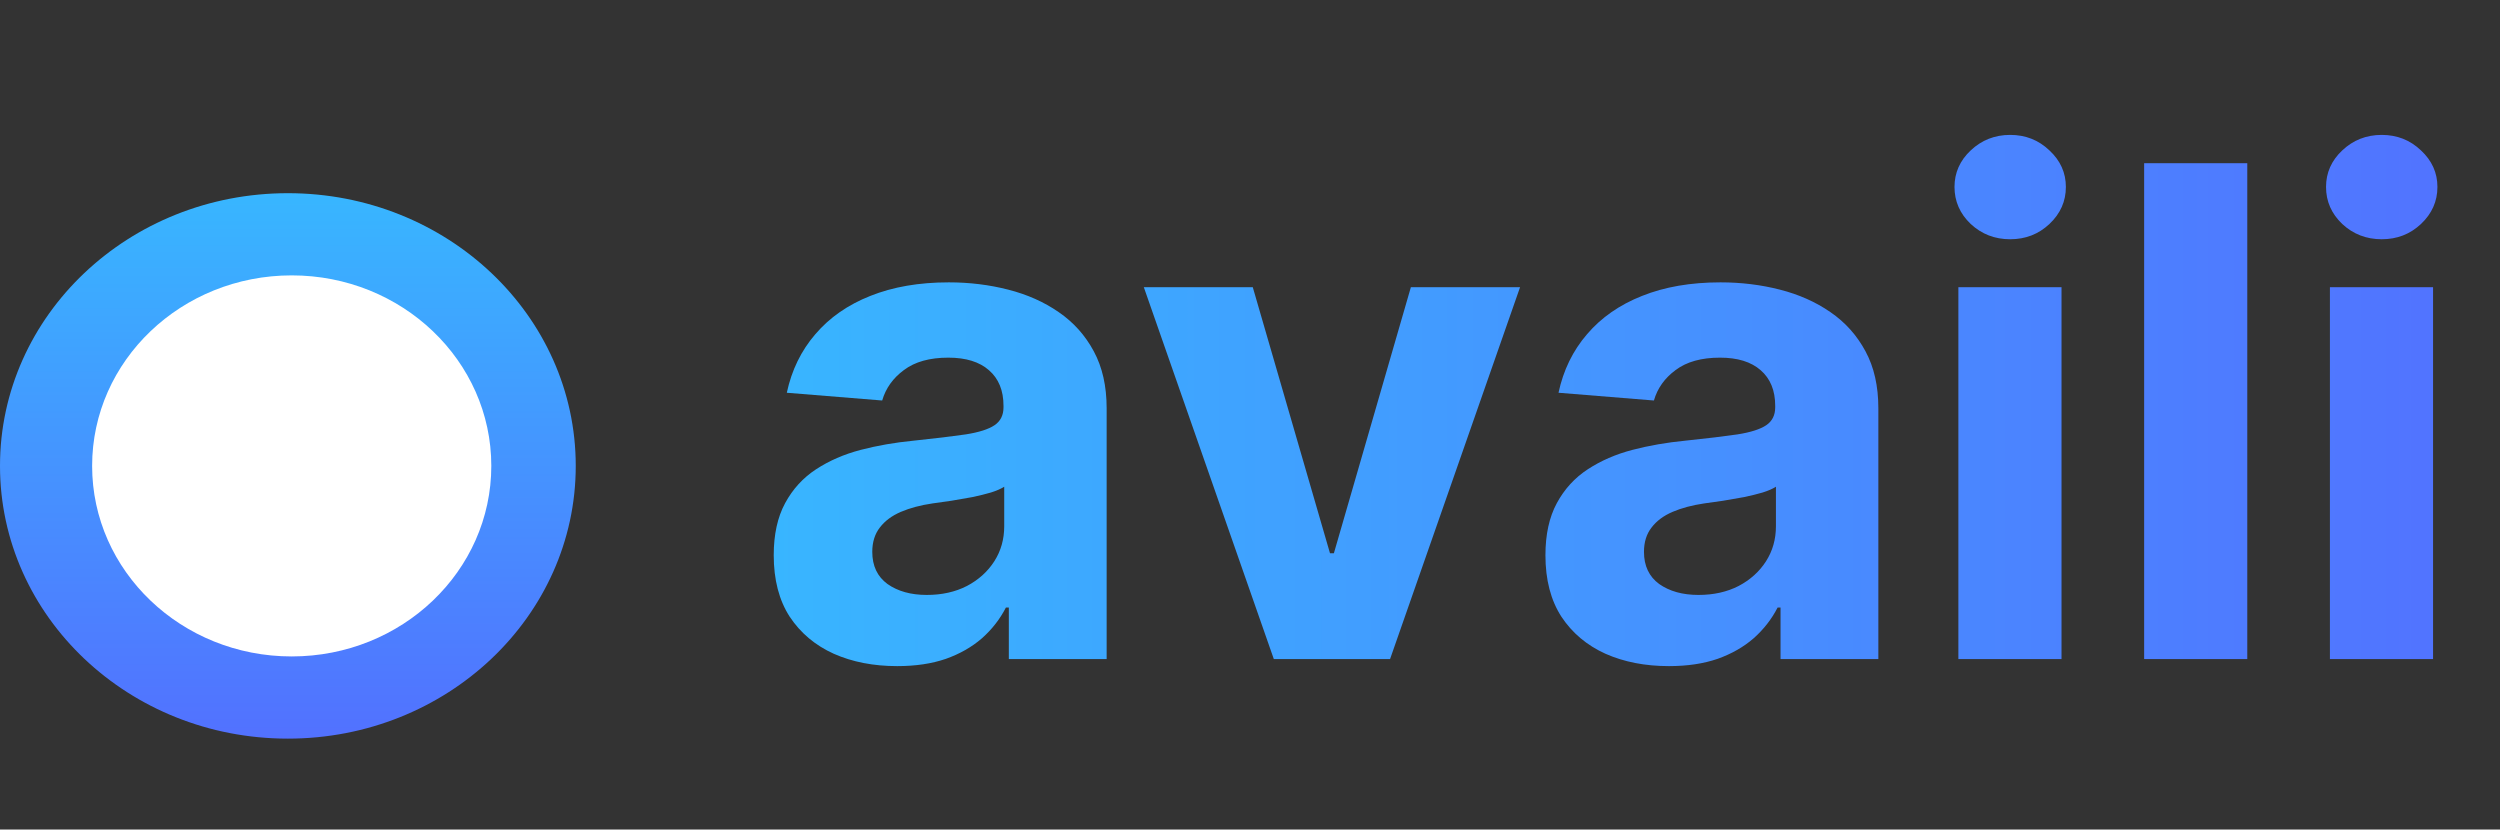 <svg width="220" height="73" viewBox="0 0 220 73" fill="none" xmlns="http://www.w3.org/2000/svg">
<rect x="0" y="0" width="220" height="73" fill="#333333" stroke="none"/>
<path d="M78.954 58.618C76.867 58.618 75.006 58.256 73.372 57.531C71.739 56.793 70.446 55.706 69.494 54.271C68.557 52.822 68.088 51.019 68.088 48.859C68.088 47.041 68.422 45.514 69.09 44.278C69.757 43.043 70.666 42.048 71.817 41.295C72.967 40.543 74.274 39.974 75.737 39.591C77.215 39.207 78.763 38.938 80.382 38.781C82.285 38.582 83.82 38.398 84.984 38.227C86.149 38.043 86.994 37.773 87.52 37.418C88.046 37.062 88.308 36.537 88.308 35.841V35.713C88.308 34.364 87.882 33.32 87.03 32.581C86.192 31.842 84.999 31.473 83.45 31.473C81.817 31.473 80.517 31.835 79.551 32.56C78.585 33.27 77.946 34.165 77.633 35.244L69.239 34.562C69.665 32.574 70.503 30.855 71.753 29.406C73.003 27.943 74.615 26.821 76.59 26.04C78.578 25.244 80.879 24.847 83.493 24.847C85.311 24.847 87.051 25.06 88.713 25.486C90.389 25.912 91.874 26.572 93.166 27.467C94.473 28.362 95.503 29.513 96.256 30.919C97.008 32.311 97.385 33.98 97.385 35.926V58H88.777V53.462H88.521C87.996 54.484 87.293 55.386 86.412 56.168C85.531 56.935 84.473 57.538 83.237 57.979C82.001 58.405 80.574 58.618 78.954 58.618ZM81.554 52.354C82.889 52.354 84.068 52.091 85.091 51.565C86.114 51.026 86.916 50.301 87.499 49.392C88.081 48.483 88.372 47.453 88.372 46.303V42.83C88.088 43.014 87.697 43.185 87.2 43.341C86.717 43.483 86.171 43.618 85.56 43.746C84.949 43.859 84.338 43.966 83.727 44.065C83.117 44.151 82.562 44.229 82.065 44.3C81 44.456 80.07 44.705 79.274 45.045C78.479 45.386 77.861 45.848 77.421 46.43C76.98 46.999 76.76 47.709 76.76 48.561C76.76 49.797 77.207 50.742 78.102 51.395C79.011 52.034 80.162 52.354 81.554 52.354ZM133.766 25.273L122.325 58H112.097L100.656 25.273H110.244L117.04 48.689H117.381L124.157 25.273H133.766ZM146.865 58.618C144.777 58.618 142.916 58.256 141.282 57.531C139.649 56.793 138.356 55.706 137.404 54.271C136.467 52.822 135.998 51.019 135.998 48.859C135.998 47.041 136.332 45.514 137 44.278C137.667 43.043 138.576 42.048 139.727 41.295C140.877 40.543 142.184 39.974 143.647 39.591C145.125 39.207 146.673 38.938 148.292 38.781C150.196 38.582 151.73 38.398 152.895 38.227C154.059 38.043 154.904 37.773 155.43 37.418C155.956 37.062 156.218 36.537 156.218 35.841V35.713C156.218 34.364 155.792 33.32 154.94 32.581C154.102 31.842 152.909 31.473 151.36 31.473C149.727 31.473 148.427 31.835 147.461 32.56C146.495 33.27 145.856 34.165 145.544 35.244L137.149 34.562C137.575 32.574 138.413 30.855 139.663 29.406C140.913 27.943 142.525 26.821 144.5 26.04C146.488 25.244 148.789 24.847 151.403 24.847C153.221 24.847 154.961 25.06 156.623 25.486C158.299 25.912 159.784 26.572 161.076 27.467C162.383 28.362 163.413 29.513 164.166 30.919C164.919 32.311 165.295 33.98 165.295 35.926V58H156.687V53.462H156.431C155.906 54.484 155.203 55.386 154.322 56.168C153.441 56.935 152.383 57.538 151.147 57.979C149.912 58.405 148.484 58.618 146.865 58.618ZM149.464 52.354C150.799 52.354 151.978 52.091 153.001 51.565C154.024 51.026 154.826 50.301 155.409 49.392C155.991 48.483 156.282 47.453 156.282 46.303V42.83C155.998 43.014 155.608 43.185 155.11 43.341C154.627 43.483 154.081 43.618 153.47 43.746C152.859 43.859 152.248 43.966 151.637 44.065C151.027 44.151 150.473 44.229 149.975 44.3C148.91 44.456 147.98 44.705 147.184 45.045C146.389 45.386 145.771 45.848 145.331 46.43C144.89 46.999 144.67 47.709 144.67 48.561C144.67 49.797 145.118 50.742 146.012 51.395C146.922 52.034 148.072 52.354 149.464 52.354ZM172.337 58V25.273H181.414V58H172.337ZM176.897 21.054C175.547 21.054 174.39 20.607 173.424 19.712C172.472 18.803 171.996 17.716 171.996 16.452C171.996 15.202 172.472 14.129 173.424 13.234C174.39 12.325 175.547 11.871 176.897 11.871C178.246 11.871 179.397 12.325 180.348 13.234C181.314 14.129 181.797 15.202 181.797 16.452C181.797 17.716 181.314 18.803 180.348 19.712C179.397 20.607 178.246 21.054 176.897 21.054ZM197.761 14.364V58H188.685V14.364H197.761ZM205.032 58V25.273H214.109V58H205.032ZM209.592 21.054C208.243 21.054 207.085 20.607 206.119 19.712C205.167 18.803 204.691 17.716 204.691 16.452C204.691 15.202 205.167 14.129 206.119 13.234C207.085 12.325 208.243 11.871 209.592 11.871C210.941 11.871 212.092 12.325 213.044 13.234C214.01 14.129 214.493 15.202 214.493 16.452C214.493 17.716 214.01 18.803 213.044 19.712C212.092 20.607 210.941 21.054 209.592 21.054Z" fill="url(#paint0_linear_213_16)"/>
<ellipse cx="25.333" cy="41" rx="25.333" ry="24" fill="url(#paint1_linear_213_16)"/>
<ellipse cx="25.671" cy="41" rx="17.564" ry="16.767" fill="white"/>
<defs>
<linearGradient id="paint0_linear_213_16" x1="66" y1="36.5" x2="220" y2="36.5" gradientUnits="userSpaceOnUse">
<stop stop-color="#38B6FF"/>
<stop offset="1" stop-color="#5271FF"/>
</linearGradient>
<linearGradient id="paint1_linear_213_16" x1="25.333" y1="17" x2="25.333" y2="65" gradientUnits="userSpaceOnUse">
<stop stop-color="#38B6FF"/>
<stop offset="1" stop-color="#5271FF"/>
</linearGradient>
</defs>
</svg>
